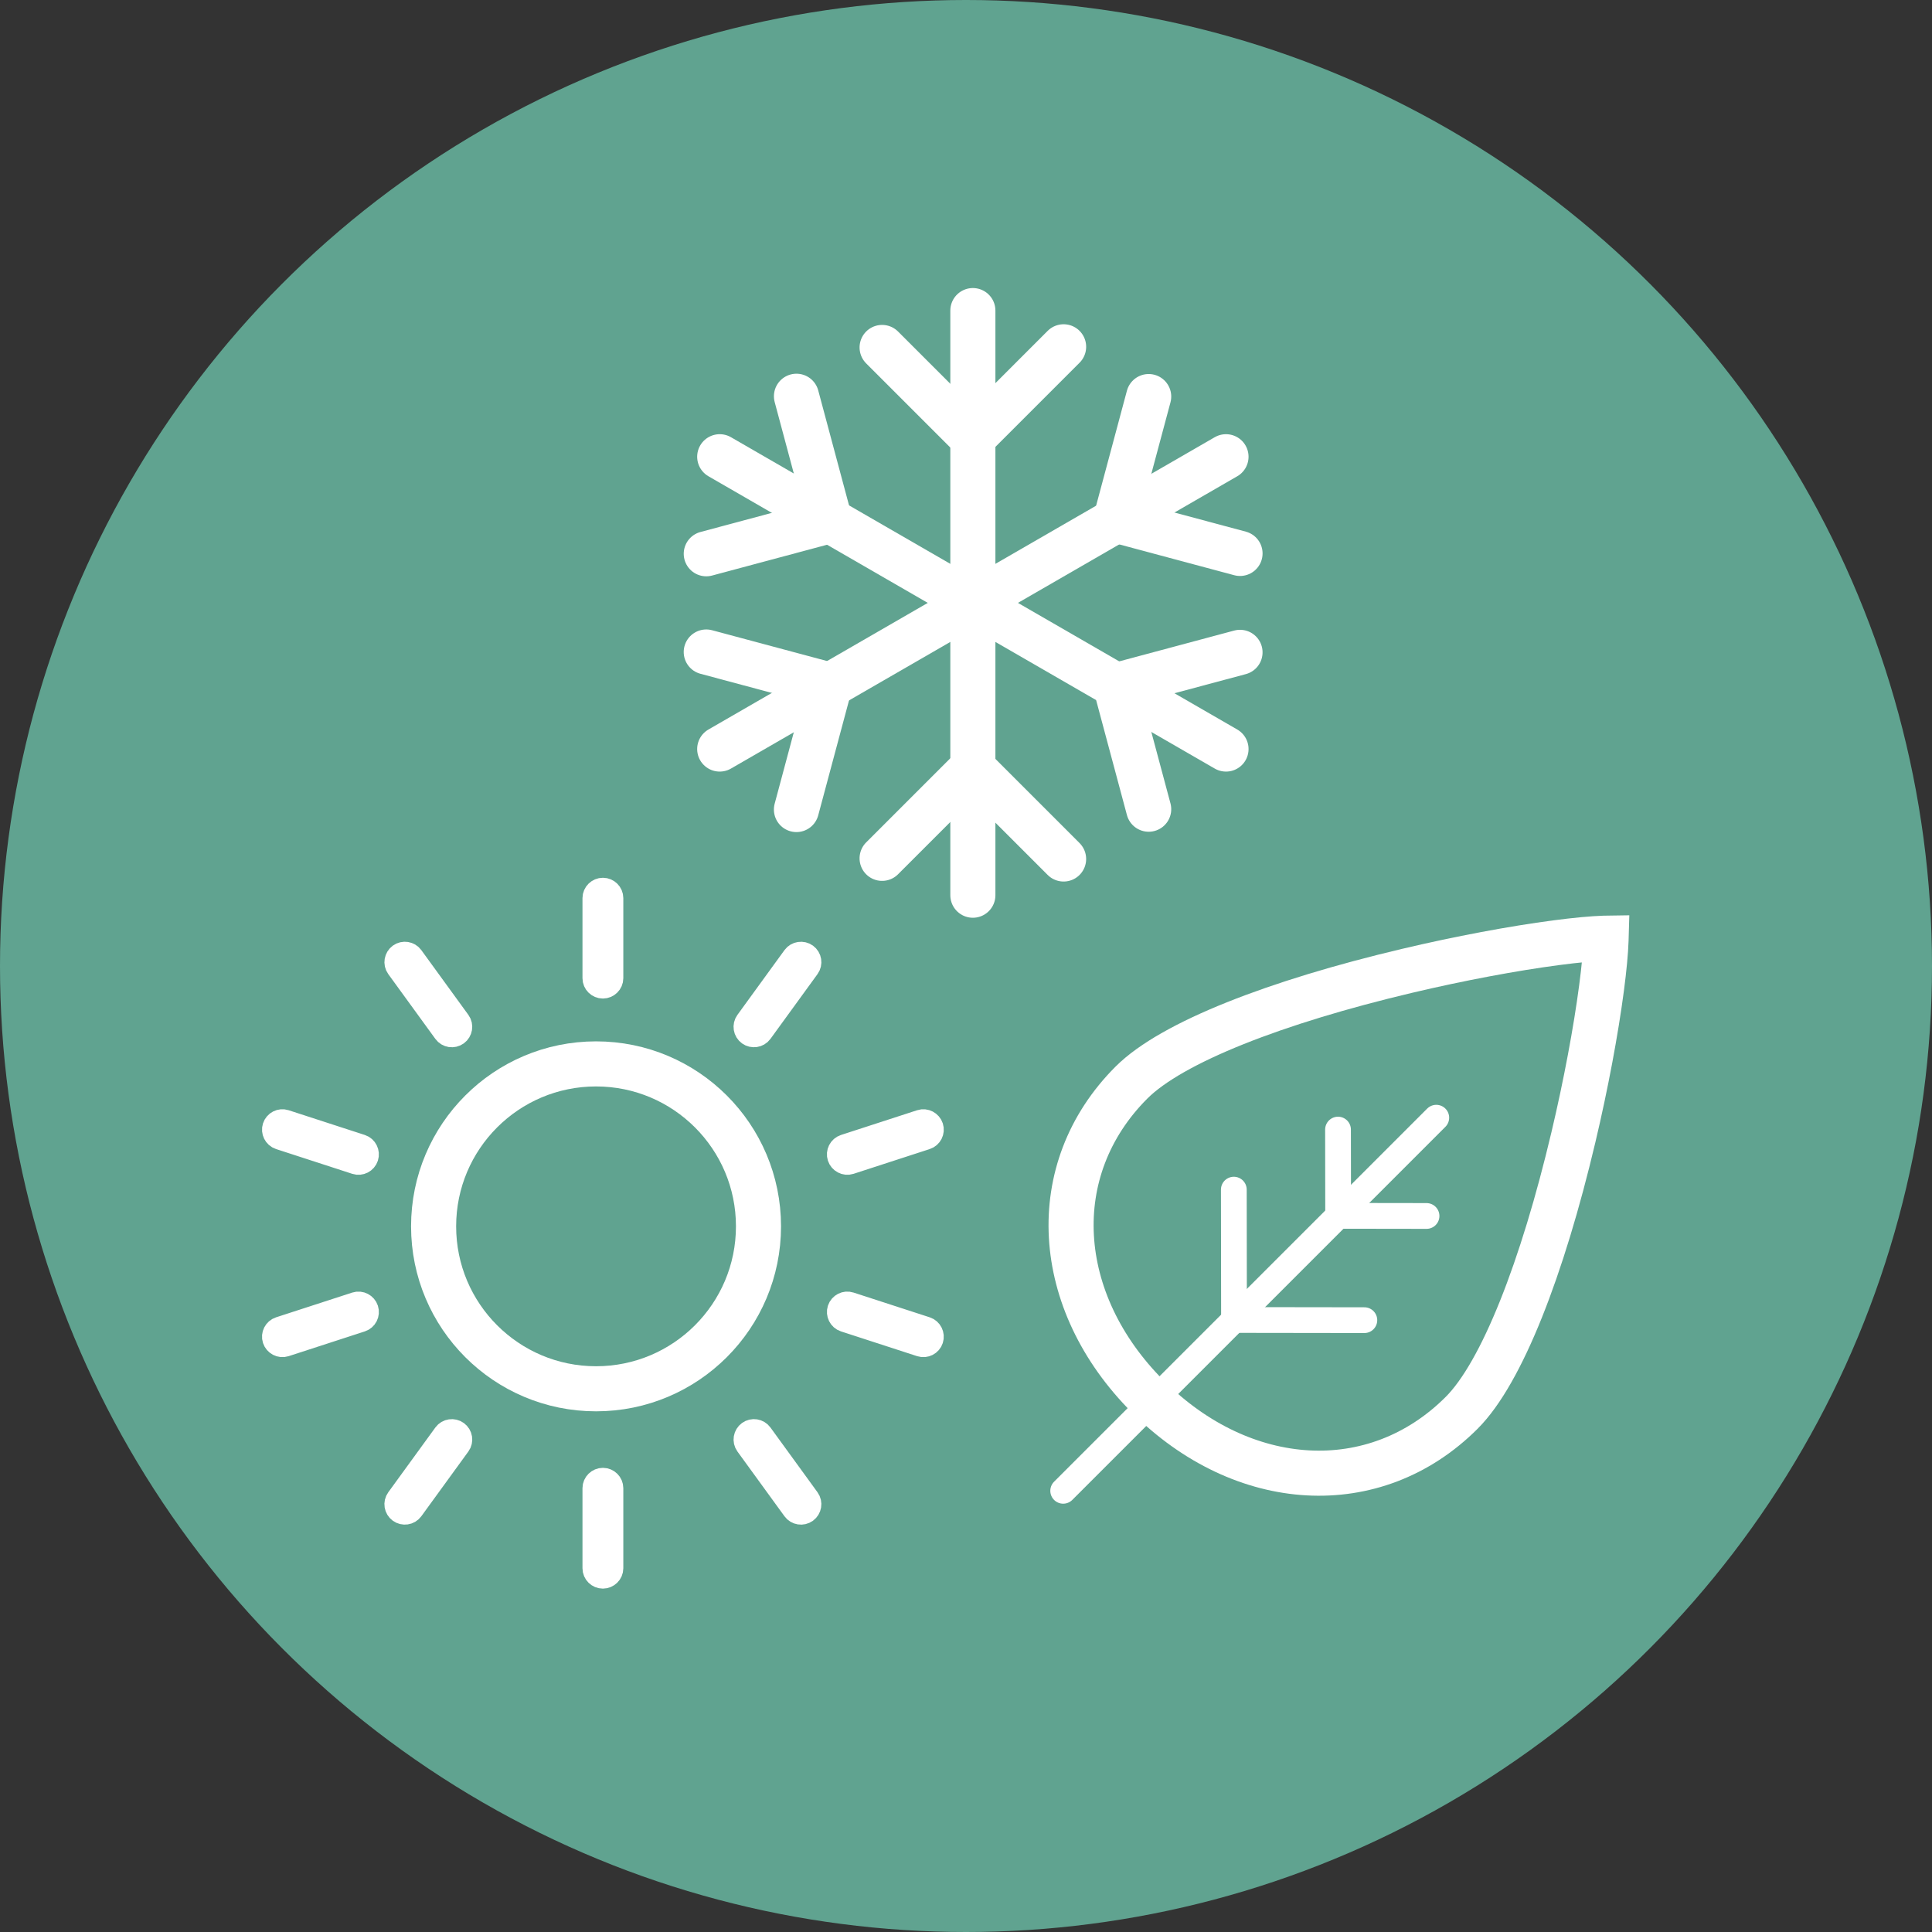 
<svg width="150px" height="150px" viewBox="0 0 150 150" version="1.1" xmlns="http://www.w3.org/2000/svg" xmlns:xlink="http://www.w3.org/1999/xlink">
    <rect x="0" y="0" width="150" height="150" fill="#333333" stroke="none"/>
    <!-- Generator: Sketch 49.3 (51167) - http://www.bohemiancoding.com/sketch -->
    <desc>Created with Sketch.</desc>
    <defs></defs>
    <g id="Page-1" stroke="none" stroke-width="1" fill="none" fill-rule="evenodd">
        <g id="Group-2">
            <circle id="Oval-Copy" fill="#60A390" cx="75" cy="75" r="75"></circle>
            <g id="Group-3" transform="translate(21.277, 19.149)" stroke="#FFFFFF">
                <g id="snow" transform="translate(25.532, 0)" stroke-linecap="round" stroke-width="3.5">
                    <g id="3" transform="translate(21.657, 0)">
                        <path d="M7.067,4.965 L7.067,50.355" id="Line"></path>
                        <polyline id="Rectangle-1-Copy" transform="translate(7.067, 7.801) rotate(-45) translate(-7.067, -7.801) " points="12.067 12.766 2.066 12.766 2.066 2.837"></polyline>
                        <polyline id="Rectangle-1-Copy-2" transform="translate(7.067, 47.518) scale(1, -1) rotate(-45) translate(-7.067, -47.518) " points="12.067 52.482 2.066 52.482 2.066 42.553"></polyline>
                    </g>
                    <g id="2" transform="translate(28.807, 27.525) rotate(-60) translate(-28.807, -27.525) translate(21.36, 0.398)">
                        <path d="M7.289,4.427 L7.289,49.817" id="Line"></path>
                        <polyline id="Rectangle-1-Copy" transform="translate(7.289, 7.264) rotate(-45) translate(-7.289, -7.264) " points="12.289 12.229 2.288 12.229 2.288 2.3"></polyline>
                        <polyline id="Rectangle-1-Copy-2" transform="translate(7.289, 46.98) scale(1, -1) rotate(-45) translate(-7.289, -46.98) " points="12.289 51.945 2.288 51.945 2.288 42.016"></polyline>
                    </g>
                    <g id="1" transform="translate(28.368, 27.646) rotate(60) translate(-28.368, -27.646) translate(20.921, -0.014)">
                        <path d="M7.636,4.664 L7.636,50.054" id="Line"></path>
                        <polyline id="Rectangle-1-Copy" transform="translate(7.636, 7.501) rotate(-45) translate(-7.636, -7.501) " points="12.637 12.465 2.635 12.465 2.635 2.536"></polyline>
                        <polyline id="Rectangle-1-Copy-2" transform="translate(7.636, 47.217) scale(1, -1) rotate(-45) translate(-7.636, -47.217) " points="12.637 52.181 2.635 52.181 2.635 42.252"></polyline>
                    </g>
                </g>
                <g id="sun" transform="translate(0, 50)">
                    <circle id="base" stroke-width="3.5" cx="25" cy="26.064" r="12.612"></circle>
                    <path d="M24.947,0.579 C24.947,0.259 25.218,4.26325641e-14 25.532,4.26325641e-14 C25.855,4.26325641e-14 26.117,0.263 26.117,0.579 L26.117,6.799 C26.117,7.119 25.845,7.378 25.532,7.378 C25.209,7.378 24.947,7.116 24.947,6.799 L24.947,0.579 Z M40.44,5.204 C40.628,4.945 41,4.895 41.254,5.079 C41.515,5.269 41.572,5.636 41.386,5.891 L37.73,10.924 C37.542,11.183 37.17,11.233 36.917,11.049 C36.655,10.859 36.598,10.492 36.784,10.236 L40.44,5.204 Z M50.239,18 C50.543,17.901 50.873,18.079 50.97,18.377 C51.07,18.684 50.901,19.015 50.6,19.112 L44.684,21.035 C44.38,21.133 44.05,20.955 43.953,20.657 C43.853,20.35 44.022,20.02 44.323,19.922 L50.239,18 Z M50.6,34.079 C50.904,34.178 51.067,34.516 50.97,34.814 C50.87,35.121 50.54,35.289 50.239,35.192 L44.323,33.269 C44.019,33.17 43.856,32.832 43.953,32.534 C44.053,32.227 44.383,32.059 44.684,32.157 L50.6,34.079 Z M41.386,47.3 C41.574,47.559 41.507,47.928 41.254,48.112 C40.992,48.302 40.626,48.243 40.44,47.987 L36.784,42.955 C36.596,42.696 36.663,42.327 36.917,42.143 C37.178,41.953 37.544,42.012 37.73,42.268 L41.386,47.3 Z M26.117,52.613 C26.117,52.932 25.845,53.191 25.532,53.191 C25.209,53.191 24.947,52.929 24.947,52.613 L24.947,46.392 C24.947,46.072 25.218,45.813 25.532,45.813 C25.855,45.813 26.117,46.076 26.117,46.392 L26.117,52.613 Z M10.624,47.987 C10.436,48.246 10.064,48.296 9.81,48.112 C9.549,47.922 9.491,47.556 9.677,47.3 L13.334,42.268 C13.522,42.009 13.893,41.959 14.147,42.143 C14.408,42.333 14.466,42.699 14.28,42.955 L10.624,47.987 Z M0.825,35.192 C0.521,35.29 0.191,35.112 0.094,34.814 C-0.006,34.507 0.163,34.177 0.464,34.079 L6.38,32.157 C6.684,32.058 7.014,32.236 7.111,32.534 C7.211,32.841 7.042,33.172 6.741,33.269 L0.825,35.192 Z M0.464,19.112 C0.159,19.013 -0.003,18.675 0.094,18.377 C0.193,18.07 0.524,17.902 0.825,18 L6.741,19.922 C7.045,20.021 7.208,20.359 7.111,20.657 C7.011,20.964 6.68,21.132 6.38,21.035 L0.464,19.112 Z M9.677,5.891 C9.489,5.633 9.557,5.264 9.81,5.079 C10.071,4.889 10.438,4.948 10.624,5.204 L14.28,10.236 C14.468,10.495 14.401,10.864 14.147,11.049 C13.886,11.238 13.52,11.18 13.334,10.924 L9.677,5.891 Z" id="around" stroke-width="2" stroke-linecap="round"></path>
                </g>
                <g id="leave" transform="translate(82.979, 74.468) rotate(45) translate(-82.979, -74.468) translate(62.766, 42.553)">
                    <path d="M19.975,2.769 C19.941,2.804 19.907,2.84 19.872,2.877 C19.246,3.545 18.424,4.535 17.486,5.758 C15.444,8.419 13.054,11.904 10.839,15.494 C5.347,24.391 1.845,32.334 1.845,36.752 C1.845,46.316 9.558,53.091 19.975,53.091 C30.391,53.091 38.104,46.316 38.104,36.752 C38.104,32.334 34.602,24.391 29.11,15.494 C26.895,11.904 24.505,8.419 22.463,5.758 C21.525,4.535 20.703,3.545 20.077,2.877 C20.042,2.84 20.008,2.804 19.975,2.769 Z" id="Oval-1" stroke-width="3.5"></path>
                    <path d="M20.509,21.948 L20.509,62.914" id="Line" stroke-width="2" stroke-linecap="round"></path>
                    <path d="M20.509,32.724 L15.766,27.995" id="Line" stroke-width="2" stroke-linecap="round"></path>
                    <path d="M20.509,44.158 L13.343,37.012" id="Line-Copy-12" stroke-width="2" stroke-linecap="round"></path>
                    <path d="M25.326,32.724 L20.466,27.878" id="Line-Copy-14" stroke-width="2" stroke-linecap="round" transform="translate(22.917, 30.323) scale(-1, 1) translate(-22.917, -30.323) "></path>
                    <path d="M27.675,44.158 L20.509,37.012" id="Line-Copy-13" stroke-width="2" stroke-linecap="round" transform="translate(24.092, 40.585) scale(-1, 1) translate(-24.092, -40.585) "></path>
                </g>
            </g>
        </g>
    </g>
</svg>